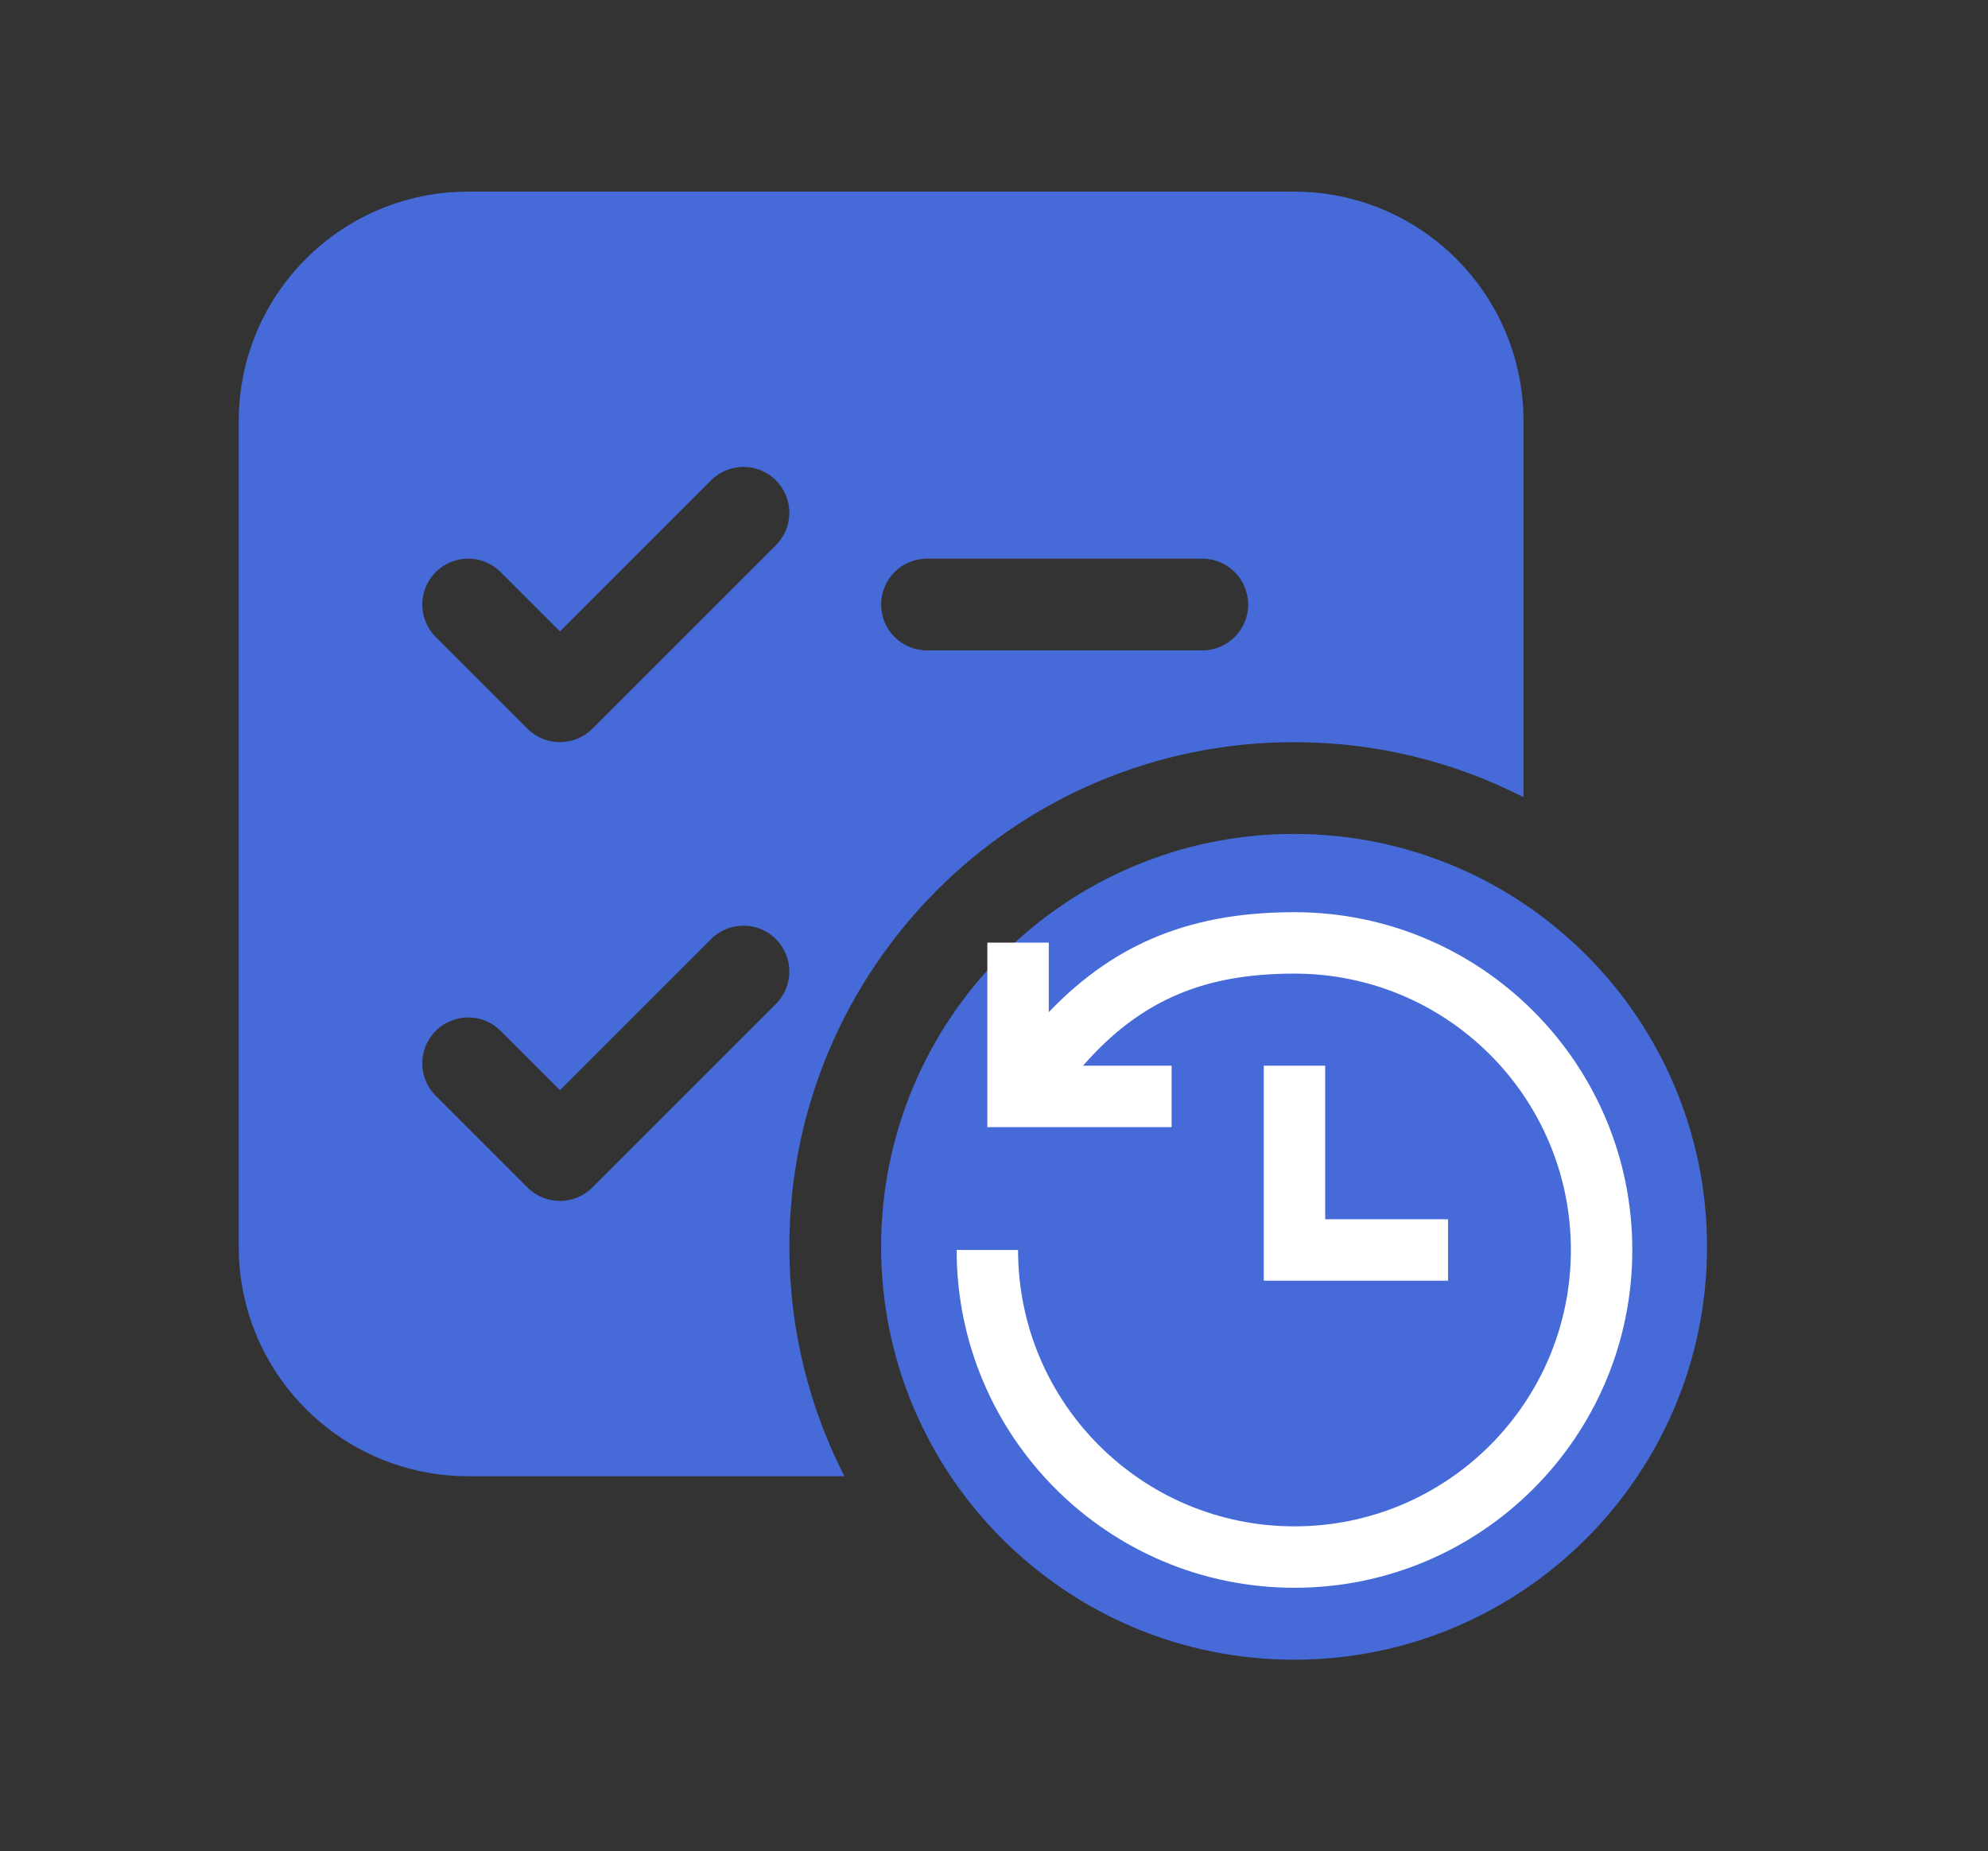 <?xml version="1.0" encoding="utf-8"?>
<!-- Generator: Adobe Illustrator 16.0.0, SVG Export Plug-In . SVG Version: 6.00 Build 0)  -->
<!DOCTYPE svg PUBLIC "-//W3C//DTD SVG 1.1//EN" "http://www.w3.org/Graphics/SVG/1.1/DTD/svg11.dtd">
<svg version="1.1" id="Layer_1" xmlns="http://www.w3.org/2000/svg" xmlns:xlink="http://www.w3.org/1999/xlink" x="0px" y="0px"
	 width="612px" height="570px" viewBox="0 0 612 570" enable-background="new 0 0 612 570" xml:space="preserve">
<rect x="0" y="0" width="612" height="570" fill="#333333" stroke="none"/>
<g id="Layer_1_1_">
</g>
<g id="Layer_3" display="none">
</g>
<g id="Layer_5" display="none">
</g>
<path fill="#466BD9" d="M73.5,129.625C73.5,90.616,105.116,59,144.125,59h254.25C437.385,59,469,90.616,469,129.625v115.813
	c-21.188-10.828-45.189-16.938-70.625-16.938C312.576,228.5,243,298.076,243,383.875c0,25.436,6.11,49.438,16.938,70.625H144.125
	c-39.009,0-70.625-31.616-70.625-70.625V129.625z M238.862,167.862c5.518-5.518,5.518-14.457,0-19.975s-14.457-5.518-19.975,0
	L172.375,194.4l-18.263-18.263c-5.518-5.518-14.457-5.518-19.975,0s-5.518,14.457,0,19.975l28.25,28.25
	c5.518,5.518,14.457,5.518,19.975,0L238.862,167.862z M238.862,289.139c-5.518-5.518-14.457-5.518-19.975,0l-46.513,46.512
	l-18.263-18.263c-5.518-5.518-14.457-5.518-19.975,0s-5.518,14.456,0,19.974l28.25,28.25c5.518,5.518,14.457,5.518,19.975,0
	l56.5-56.5C244.38,303.594,244.38,294.656,238.862,289.139z M285.375,172c-7.792,0-14.125,6.319-14.125,14.125
	s6.333,14.125,14.125,14.125h84.75c7.779,0,14.125-6.319,14.125-14.125S377.904,172,370.125,172H285.375z M398.375,511
	c70.212,0,127.125-56.913,127.125-127.125S468.587,256.75,398.375,256.75S271.25,313.663,271.25,383.875S328.163,511,398.375,511z
	 M398.375,313.25"/>
<path fill="#FFFFFF" d="M333.397,328.121h27.284v18.909h-56.727V290.22h18.908v21.417c21.152-22.178,45.257-30.788,75.637-30.788
	c57.438,0,104,46.563,104,104s-46.563,104-104,104s-104-46.563-104-104h18.908c0,46.996,38.096,85.092,85.092,85.092
	s85.092-38.096,85.092-85.092s-38.096-85.09-85.092-85.09C371.641,299.759,351.647,307.24,333.397,328.121z M407.955,375.394h37.817
	v18.91h-56.727v-66.183h18.909V375.394z"/>
</svg>
